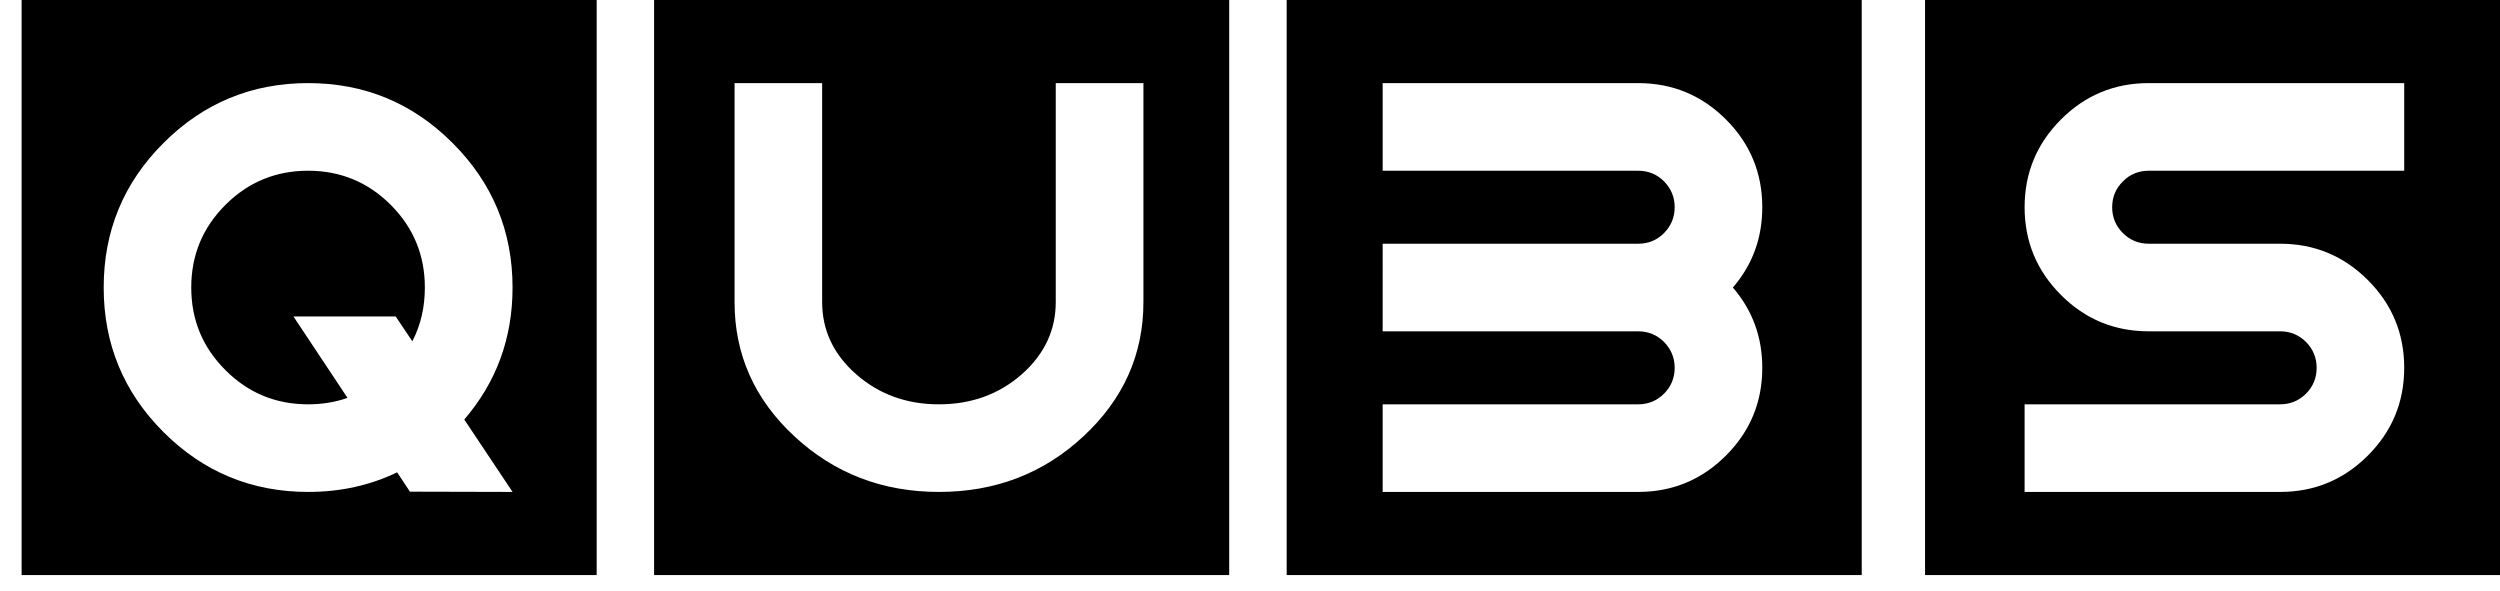 <svg xmlns="http://www.w3.org/2000/svg" width="889.411" height="210.286" viewBox="0 0 889.411 210.286"><path d="M0 210.274v-.02.02zM457.754 0v204.583h204.582V0H457.754zm169.204 130.858c0 12.193-4.3 22.588-12.924 31.215-8.625 8.625-19.05 12.938-31.238 12.938h-90.893v-31.165h90.893c3.62 0 6.684-1.28 9.22-3.793 2.478-2.508 3.776-5.586 3.776-9.193 0-3.583-1.3-6.663-3.777-9.198-2.535-2.52-5.6-3.79-9.22-3.79h-90.892V86.71h90.893c3.62 0 6.684-1.263 9.22-3.79 2.478-2.53 3.776-5.594 3.776-9.196s-1.3-6.666-3.777-9.196c-2.535-2.53-5.6-3.786-9.22-3.786h-90.892V29.565h90.893c12.19 0 22.613 4.316 31.238 12.935 8.625 8.626 12.924 19.04 12.924 31.222 0 10.934-3.475 20.478-10.46 28.574 6.985 8.095 10.46 17.62 10.46 28.562zM684.866 0v204.583H889.41V0H684.867zm170.467 60.74h-90.9c-3.574 0-6.672 1.256-9.178 3.786-2.54 2.53-3.82 5.594-3.82 9.196s1.28 6.666 3.82 9.197c2.506 2.526 5.604 3.788 9.178 3.788h46.754c12.193 0 22.59 4.313 31.22 12.938 8.624 8.623 12.927 19.017 12.927 31.212 0 12.193-4.303 22.588-12.928 31.215-8.63 8.625-19.025 12.938-31.22 12.938H720.28v-31.165h90.907c3.607 0 6.676-1.28 9.223-3.793 2.49-2.508 3.768-5.586 3.768-9.193 0-3.583-1.277-6.663-3.768-9.198-2.547-2.52-5.615-3.79-9.223-3.79h-46.754c-12.197 0-22.596-4.312-31.213-12.93-8.62-8.624-12.94-19.035-12.94-31.22 0-12.18 4.32-22.594 12.94-31.22 8.617-8.62 19.016-12.936 31.213-12.936h90.9V60.74zM109.62 60.74c-11.498 0-21.317 4.043-29.41 12.146-8.133 8.103-12.17 17.912-12.17 29.41 0 11.495 4.037 21.28 12.17 29.384 8.093 8.123 17.913 12.164 29.41 12.164 4.97 0 9.665-.756 14.01-2.297l-19.233-28.965h36.37l5.92 8.83c3.004-5.752 4.46-12.12 4.46-19.117 0-11.497-4.044-21.306-12.13-29.41-8.122-8.102-17.905-12.145-29.396-12.145z"/><path d="M7.69 0v204.583h204.585V0H7.69zm174.658 175.01l-36.508-.092-4.554-6.88c-9.652 4.653-20.174 6.972-31.666 6.972-20.084 0-37.247-7.086-51.464-21.295-14.198-14.207-21.268-31.344-21.268-51.42 0-20.108 7.07-37.24 21.268-51.414 14.217-14.212 31.38-21.316 51.464-21.316 20.065 0 37.205 7.103 51.397 21.317 14.184 14.175 21.33 31.307 21.33 51.415 0 17.998-5.736 33.656-17.177 46.955l17.178 25.76zM232.705 0v204.583h204.6V0h-204.6zM406.79 107.48c0 18.642-7.144 34.552-21.335 47.733-14.167 13.205-31.328 19.797-51.398 19.797-20.075 0-37.234-6.592-51.456-19.797-14.196-13.182-21.27-29.092-21.27-47.734V29.564h31.16v77.914c0 10.028 4.05 18.618 12.162 25.722 8.104 7.1 17.907 10.643 29.406 10.643 11.494 0 21.282-3.543 29.416-10.643 8.056-7.104 12.124-15.693 12.124-25.723V29.564h31.193v77.914z"/></svg>